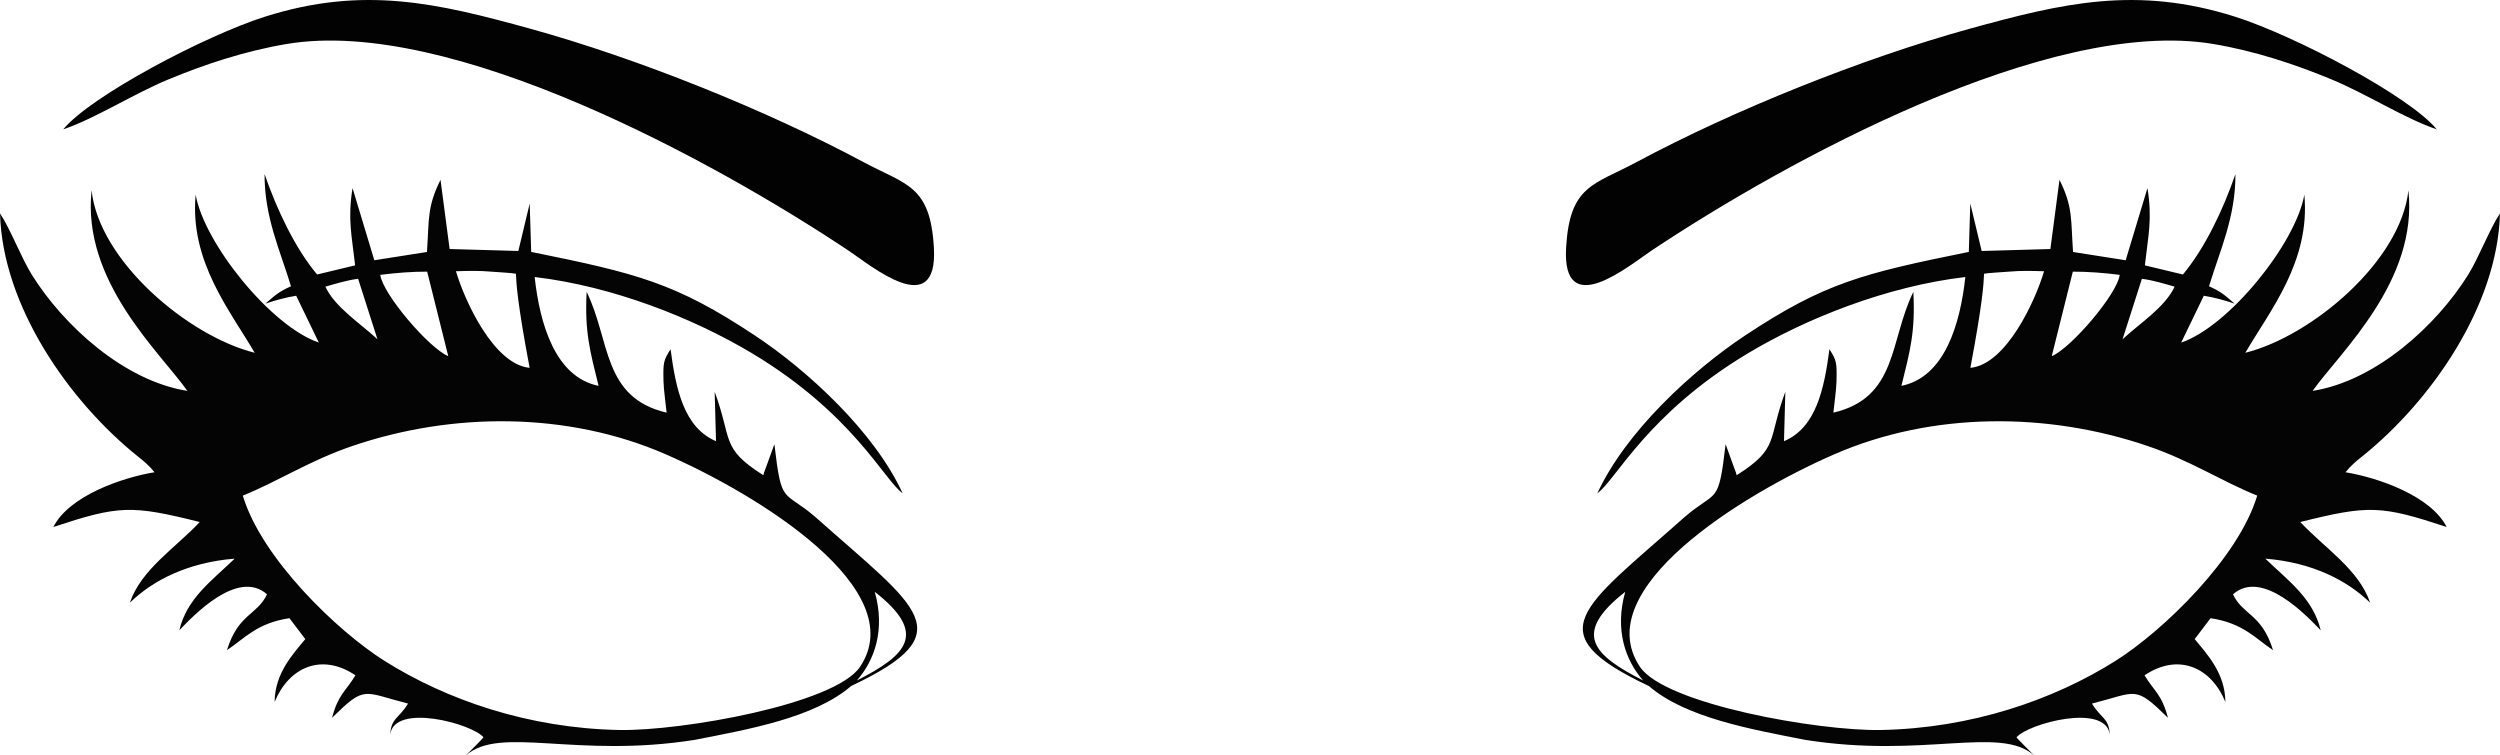 <?xml version="1.0" encoding="UTF-8"?>
<!DOCTYPE svg PUBLIC "-//W3C//DTD SVG 1.1//EN" "http://www.w3.org/Graphics/SVG/1.1/DTD/svg11.dtd">
<!-- Creator: CorelDRAW 2021 (64-Bit) -->
<svg xmlns="http://www.w3.org/2000/svg" xml:space="preserve" width="177.847mm" height="53.745mm" version="1.1" style="shape-rendering:geometricPrecision; text-rendering:geometricPrecision; image-rendering:optimizeQuality; fill-rule:evenodd; clip-rule:evenodd"
viewBox="0 0 18069.1 5460.5"
 xmlns:xlink="http://www.w3.org/1999/xlink"
 xmlns:xodm="http://www.corel.com/coreldraw/odm/2003">
 <defs>
  <style type="text/css">
   <![CDATA[
    .fil1 {fill:#020202}
    .fil0 {fill:#040404}
   ]]>
  </style>
 </defs>
 <g id="Layer_x0020_1">
  <path class="fil0" d="M6216.52 4818.89c-180.95,271.41 -1292.84,465.36 -1739.46,457.28 -656.9,-11.88 -1251.03,-218.04 -1697.76,-499.44 -345.8,-217.82 -889.78,-744.46 -1024.6,-1194.63 255.68,-103.08 482.42,-252.94 789.81,-357.82 725.65,-247.61 1558.49,-249.35 2266,58.8 671.46,292.45 1778.72,976.75 1406,1535.82zm-64.29 139.21c816.23,-386.04 486.86,-557.66 -256.14,-1218.68 -237.89,-205.61 -246.65,-78.39 -299.07,-529.16l-72.12 199.01c-1.35,-4.74 -3.99,17.52 -8.37,25.21 -310.8,-197.59 -221.35,-251.6 -351.37,-603.13l9.84 357.37c-231.04,-97.16 -290.11,-374.09 -328.5,-664.5 -52.03,81.39 -53.94,97.19 -51.11,229.26 1.45,67.51 15.94,158.97 22.53,229 -465.55,-108.9 -405.16,-520.41 -577.85,-872.77 -15.8,288.29 24.89,430.82 86.11,679.12 -313.48,-63.79 -424.76,-446.83 -461.99,-786.65 567.36,66.45 1150.1,299.34 1568.73,549.78 733.07,438.55 957.48,918.6 1090.74,1013.19 -204.4,-445.26 -688.1,-889.22 -1069.71,-1141.8 -571.54,-378.31 -845.04,-446.85 -1614.87,-602.65l-10.69 -350.21 -82.14 343.45 -496.72 -14.14 -65.83 -500.32c-98.3,198.27 -81.29,284.22 -98.01,521.79l-380.35 59.76 -157.46 -521.6c-36.2,224.67 -5.73,340.15 18.71,558.49l-274.88 66.05c-158.83,-189.29 -291.07,-468.97 -379.83,-725.75 -0.91,313.19 112.25,550.57 191.08,810.81 -90.18,40.89 -111.07,62.05 -185.4,125.97 71.37,-24.42 145.03,-44.72 222.9,-57.46l163.6 338.4c-344.32,-116.34 -829.07,-717.05 -890.11,-1069.08 -45.09,482.78 249.5,838.68 426.53,1142.95 -481.01,-120.5 -1124.9,-663.64 -1178.64,-1174.08 -70.77,656.51 491.19,1166.64 692.44,1449.55 -457.13,-71.92 -895.98,-472.62 -1124.49,-839.69 -78,-125.29 -154.39,-330.16 -229.8,-442.92 17.45,666.66 496.36,1354.72 994.31,1754.88 20.99,16.88 42.35,33.15 61.7,51.32 34.33,32.22 31.2,30.45 60.51,64.43 -234.98,38.76 -616.36,169.95 -731.39,395.83 473.24,-156.39 563.24,-159.98 1058.25,-36.1 -175.76,188.11 -423.67,342.6 -504.93,583.18 165.97,-161.44 417.94,-291.13 757.53,-318.44 -165.51,159.79 -344.83,286.14 -400.4,518.04 94.85,-98.28 421.24,-448.22 634.17,-260.31 -71.74,151.83 -208.3,140.01 -289.45,403.53 128.11,-84.67 215.4,-195.49 451.51,-230.88l114.65 151.05c-86.99,106.35 -220.16,244.64 -221.76,454.27 104.22,-253.59 341.76,-355.62 584.21,-192.51 -70.09,116.73 -123.46,134.98 -169.22,307.18 242.46,-238.04 220.76,-186.26 549.33,-102.82 -68.15,111.32 -121.85,101.68 -129.24,225.07 28.44,-233.09 594.6,-79.36 674.69,18.95 1.39,2.71 -132.66,135.42 -127.64,131 248.74,-219.33 794.75,24.33 1656.37,-113.09 383.92,-75.43 861.61,-158.41 1129.04,-389.29l-0.02 0.14zm40.63 -39.67c128.82,-145.74 206.98,-367.58 129.6,-640.94 387.71,303.32 231.36,456.57 -129.6,640.94zm-3604.57 -2903.3l139.79 437.17c-119.94,-112.6 -305.97,-229.38 -376.46,-380.35 71.62,-20.42 156.11,-46.86 236.67,-56.82zm499.02 -51.76l152.52 610.97c-137.9,-56.83 -473.26,-447.56 -491.47,-587.86 117.19,-14.73 230.74,-23.39 338.95,-23.1zm740.6 695.27c-258.75,-24.49 -469.09,-482.98 -532.56,-698.25 82.71,-2.4 170.01,-4.99 252.6,2.89 26.05,2.48 155.59,9.13 180.97,15.12 2.58,67.97 9.99,208.31 99,680.25z"/>
  <path class="fil1" d="M456.72 935c233.31,-79.1 504.76,-254.99 762.23,-361.75 261.46,-108.42 552.51,-205.06 854.95,-255.61 1181.47,-197.52 3088.11,845.86 4062.31,1496.01 156.71,104.58 644.75,512.44 613.57,-24.12 -26.18,-450.67 -197.51,-451.15 -509.42,-618.23 -703.79,-376.99 -1636.9,-750.96 -2406.65,-963.43 -674.71,-186.23 -1206.93,-312.84 -1919.7,-87.03 -424.94,134.62 -1256.41,570.66 -1457.28,814.17z"/>
  <path class="fil0" d="M11852.58 4818.94c180.95,271.41 1292.84,465.36 1739.46,457.28 656.9,-11.88 1251.03,-218.04 1697.76,-499.44 345.8,-217.82 889.78,-744.46 1024.6,-1194.63 -255.68,-103.08 -482.42,-252.94 -789.81,-357.82 -725.65,-247.61 -1558.49,-249.35 -2266,58.8 -671.46,292.45 -1778.72,976.75 -1406,1535.82zm64.29 139.21c-816.23,-386.04 -486.86,-557.66 256.14,-1218.68 237.89,-205.61 246.65,-78.39 299.07,-529.16l72.12 199.01c1.35,-4.74 3.99,17.52 8.37,25.21 310.8,-197.59 221.35,-251.6 351.37,-603.13l-9.84 357.37c231.04,-97.16 290.11,-374.09 328.5,-664.5 52.03,81.39 53.94,97.19 51.11,229.26 -1.45,67.51 -15.94,158.97 -22.53,229 465.55,-108.9 405.16,-520.41 577.85,-872.77 15.8,288.29 -24.89,430.82 -86.11,679.12 313.48,-63.79 424.76,-446.83 461.99,-786.65 -567.36,66.45 -1150.1,299.34 -1568.73,549.78 -733.07,438.55 -957.48,918.6 -1090.74,1013.19 204.4,-445.26 688.1,-889.22 1069.71,-1141.8 571.54,-378.31 845.04,-446.85 1614.87,-602.65l10.69 -350.21 82.14 343.45 496.72 -14.14 65.83 -500.32c98.3,198.27 81.29,284.22 98.01,521.79l380.35 59.76 157.46 -521.6c36.2,224.67 5.73,340.15 -18.71,558.49l274.88 66.05c158.83,-189.29 291.07,-468.97 379.83,-725.75 0.91,313.19 -112.25,550.57 -191.08,810.81 90.18,40.89 111.07,62.05 185.4,125.97 -71.37,-24.42 -145.03,-44.72 -222.9,-57.46l-163.6 338.4c344.32,-116.34 829.07,-717.05 890.11,-1069.08 45.09,482.78 -249.5,838.68 -426.53,1142.95 481.01,-120.5 1124.9,-663.64 1178.64,-1174.08 70.77,656.51 -491.19,1166.64 -692.44,1449.55 457.13,-71.92 895.98,-472.62 1124.49,-839.69 78,-125.29 154.39,-330.16 229.8,-442.92 -17.45,666.66 -496.36,1354.72 -994.31,1754.88 -20.99,16.88 -42.35,33.15 -61.7,51.32 -34.33,32.22 -31.2,30.45 -60.51,64.43 234.98,38.76 616.36,169.95 731.39,395.83 -473.24,-156.39 -563.24,-159.98 -1058.25,-36.1 175.76,188.11 423.67,342.6 504.93,583.18 -165.97,-161.44 -417.94,-291.13 -757.53,-318.44 165.51,159.79 344.83,286.14 400.4,518.04 -94.85,-98.28 -421.24,-448.22 -634.17,-260.31 71.74,151.83 208.3,140.01 289.45,403.53 -128.11,-84.67 -215.4,-195.49 -451.51,-230.88l-114.65 151.05c86.99,106.35 220.16,244.64 221.76,454.27 -104.22,-253.59 -341.76,-355.62 -584.21,-192.51 70.09,116.73 123.46,134.98 169.22,307.18 -242.46,-238.04 -220.76,-186.26 -549.33,-102.82 68.15,111.32 121.85,101.68 129.24,225.07 -28.44,-233.09 -594.6,-79.36 -674.69,18.95 -1.39,2.71 132.66,135.42 127.64,131 -248.74,-219.33 -794.75,24.33 -1656.37,-113.09 -383.92,-75.43 -861.61,-158.41 -1129.04,-389.29l0.02 0.14zm-40.63 -39.67c-128.82,-145.74 -206.98,-367.58 -129.6,-640.94 -387.71,303.32 -231.36,456.57 129.6,640.94zm3604.57 -2903.3l-139.79 437.17c119.94,-112.6 305.97,-229.38 376.46,-380.35 -71.62,-20.42 -156.11,-46.86 -236.67,-56.82zm-499.02 -51.76l-152.52 610.97c137.9,-56.83 473.26,-447.56 491.47,-587.86 -117.19,-14.73 -230.74,-23.39 -338.95,-23.1zm-740.6 695.27c258.75,-24.49 469.09,-482.98 532.56,-698.25 -82.71,-2.4 -170.01,-4.99 -252.6,2.89 -26.05,2.48 -155.59,9.13 -180.97,15.12 -2.58,67.97 -9.99,208.31 -99,680.25z"/>
  <path class="fil1" d="M17612.38 935.05c-233.31,-79.1 -504.76,-254.99 -762.23,-361.75 -261.46,-108.42 -552.51,-205.06 -854.95,-255.61 -1181.47,-197.52 -3088.11,845.86 -4062.31,1496.01 -156.71,104.58 -644.75,512.44 -613.57,-24.12 26.18,-450.67 197.51,-451.15 509.42,-618.23 703.79,-376.99 1636.9,-750.96 2406.65,-963.43 674.71,-186.23 1206.93,-312.84 1919.7,-87.03 424.94,134.62 1256.41,570.66 1457.28,814.17z"/>
 </g>
</svg>
